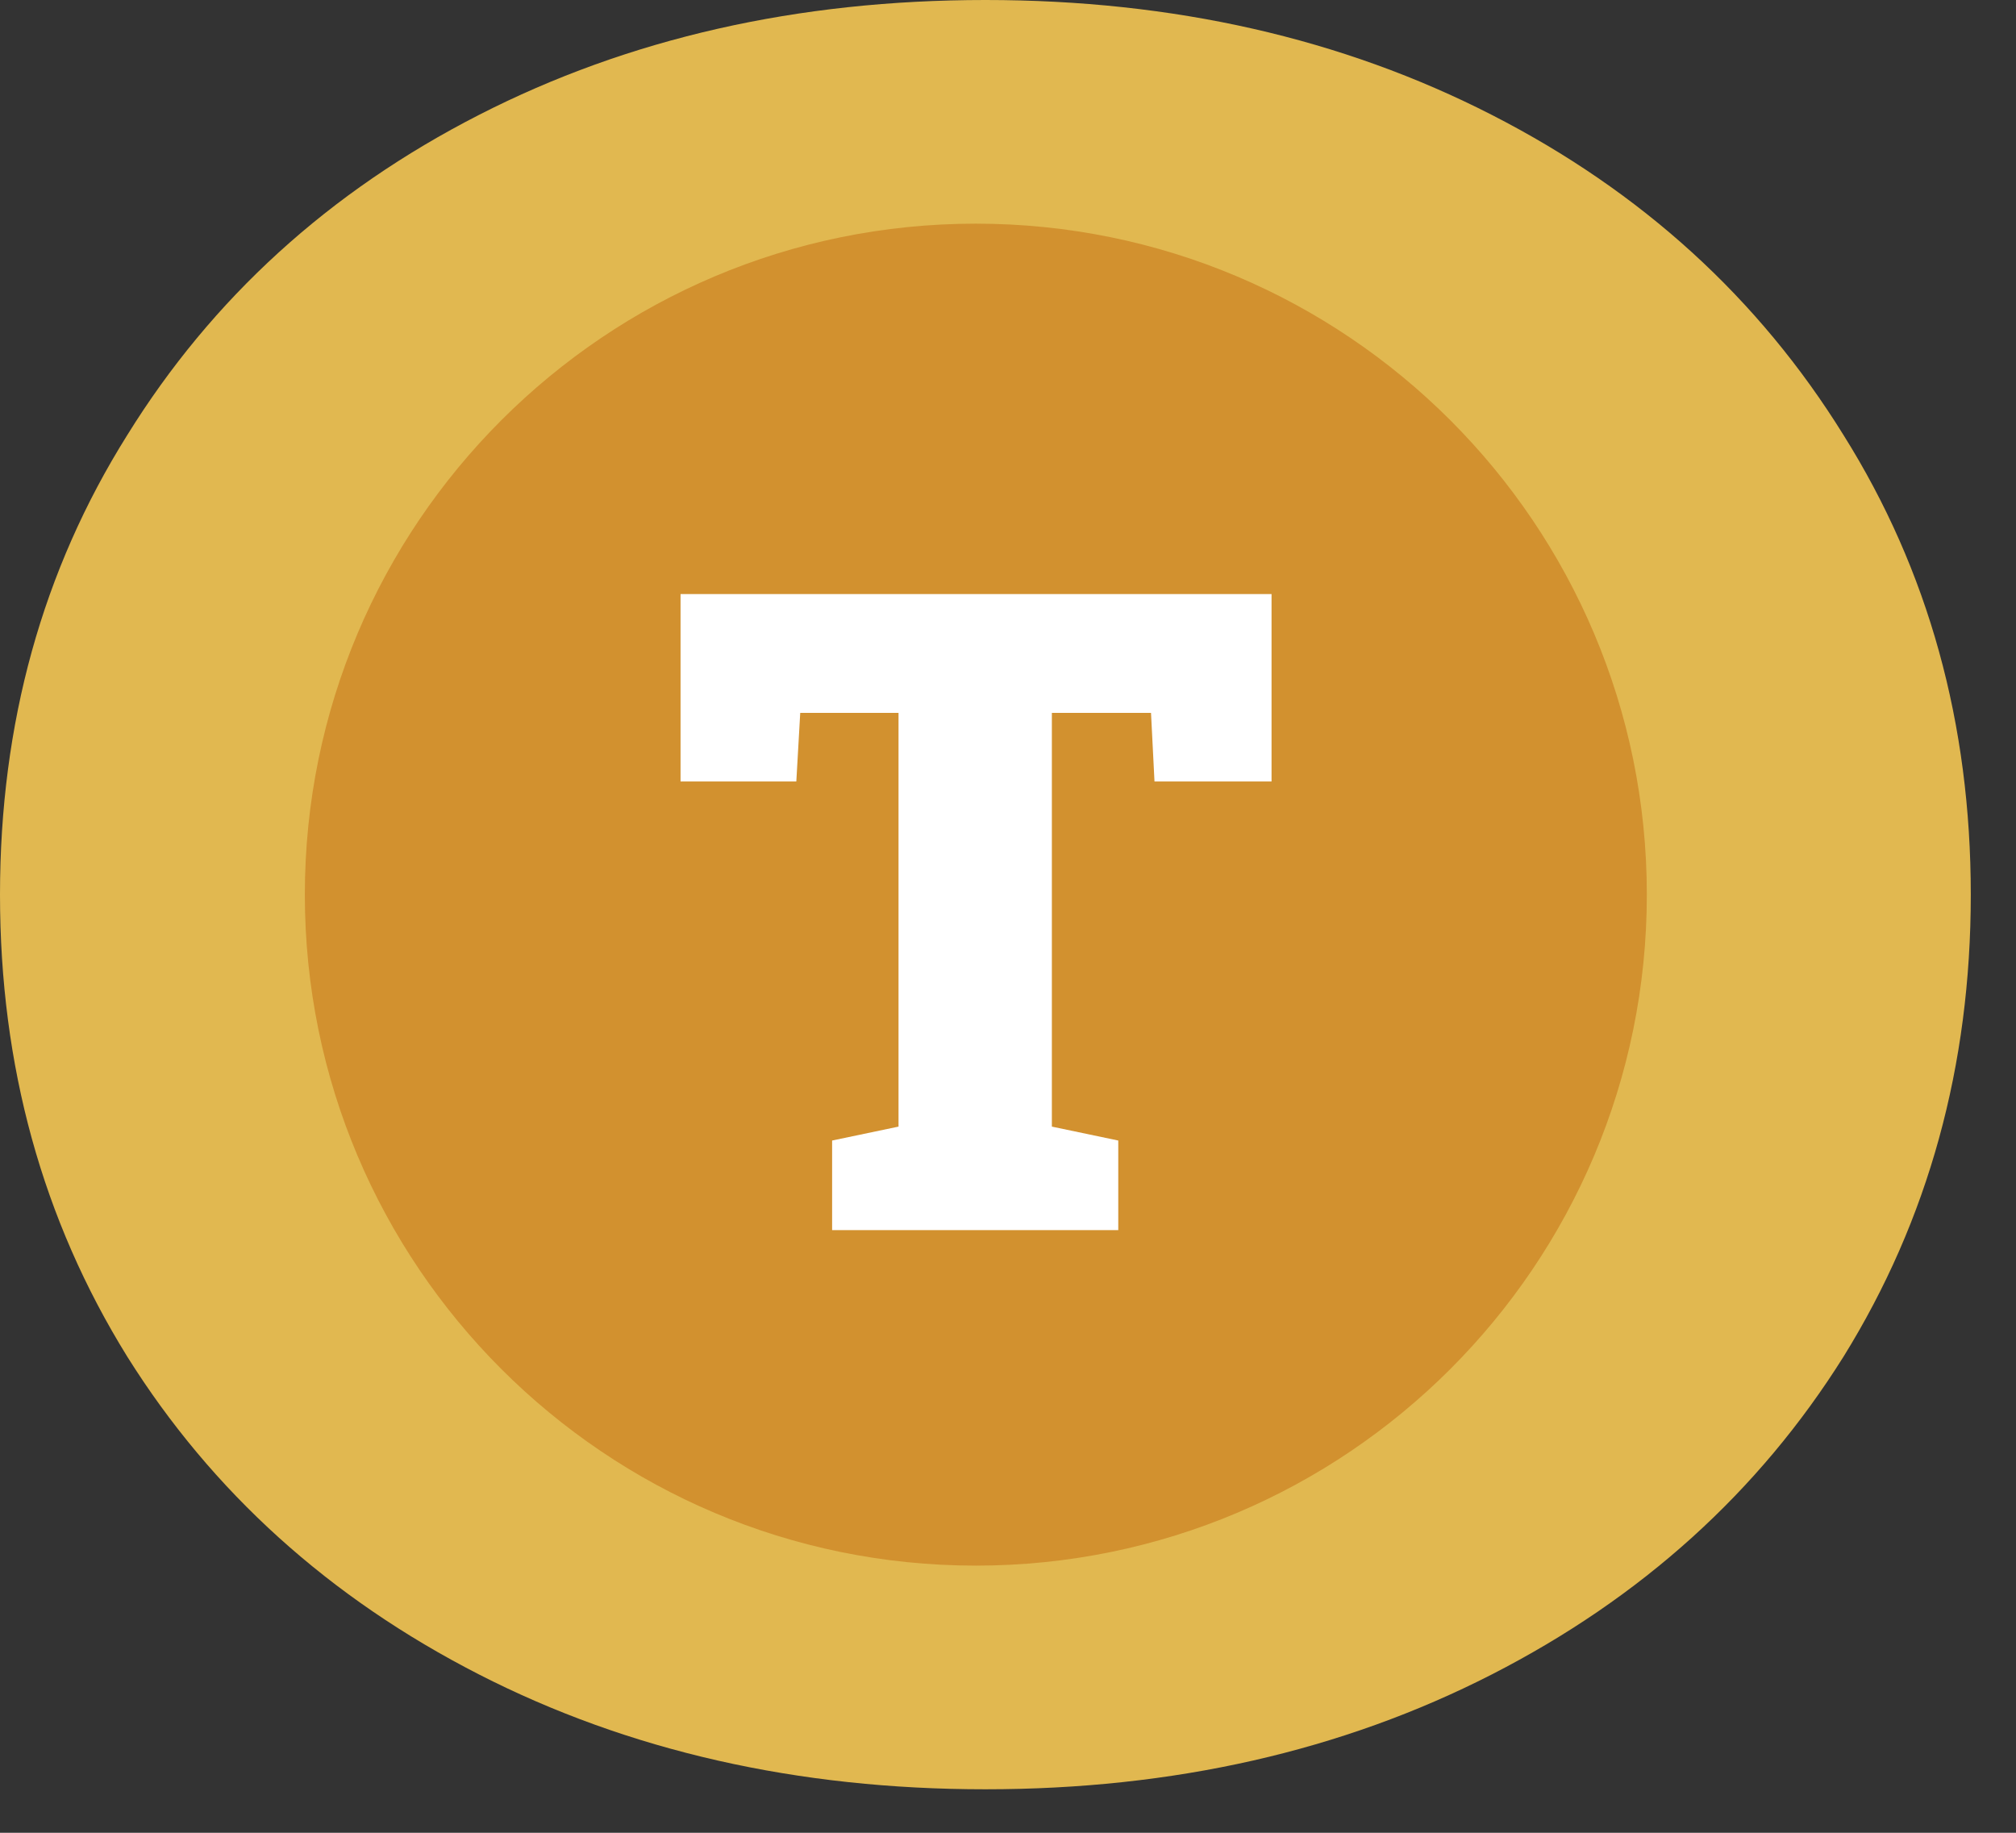 <svg width="33" height="30" viewBox="0 0 33 30" fill="none" xmlns="http://www.w3.org/2000/svg">
<rect x="0" y="0" width="33" height="30" fill="#333333" stroke="none"/>
<path d="M16.13 29.288C13.054 29.288 10.29 28.661 7.84 27.408C5.39 26.154 3.471 24.42 2.083 22.206C0.694 19.965 0 17.445 0 14.644C0 11.843 0.694 9.336 2.083 7.122C3.471 4.881 5.39 3.134 7.84 1.881C10.29 0.627 13.054 0 16.13 0C19.206 0 21.97 0.627 24.42 1.881C26.87 3.134 28.789 4.881 30.177 7.122C31.566 9.336 32.26 11.843 32.26 14.644C32.26 17.445 31.566 19.965 30.177 22.206C28.789 24.42 26.87 26.154 24.42 27.408C21.97 28.661 19.206 29.288 16.13 29.288ZM16.13 21.646C17.328 21.646 18.403 21.366 19.356 20.806C20.336 20.219 21.112 19.405 21.684 18.365C22.255 17.298 22.541 16.058 22.541 14.644C22.541 13.23 22.255 12.003 21.684 10.963C21.112 9.896 20.336 9.083 19.356 8.522C18.403 7.936 17.328 7.642 16.13 7.642C14.932 7.642 13.843 7.936 12.863 8.522C11.91 9.083 11.148 9.896 10.576 10.963C10.005 12.003 9.719 13.23 9.719 14.644C9.719 16.058 10.005 17.298 10.576 18.365C11.148 19.405 11.91 20.219 12.863 20.806C13.843 21.366 14.932 21.646 16.13 21.646Z" fill="#E1B850"/>
<path d="M15.973 25.627C9.908 25.627 4.99 20.71 4.99 14.644C4.99 8.578 9.908 3.661 15.973 3.661C22.039 3.661 26.957 8.578 26.957 14.644C26.957 20.71 22.039 25.627 15.973 25.627Z" fill="#D2912F"/>
<path d="M13.621 20.135V18.669L14.708 18.441V11.669H13.099L13.035 12.792H11.14V9.724H20.814V12.792H18.898L18.841 11.669H17.218V18.441L18.305 18.669V20.135H13.621Z" fill="white"/>
</svg>
